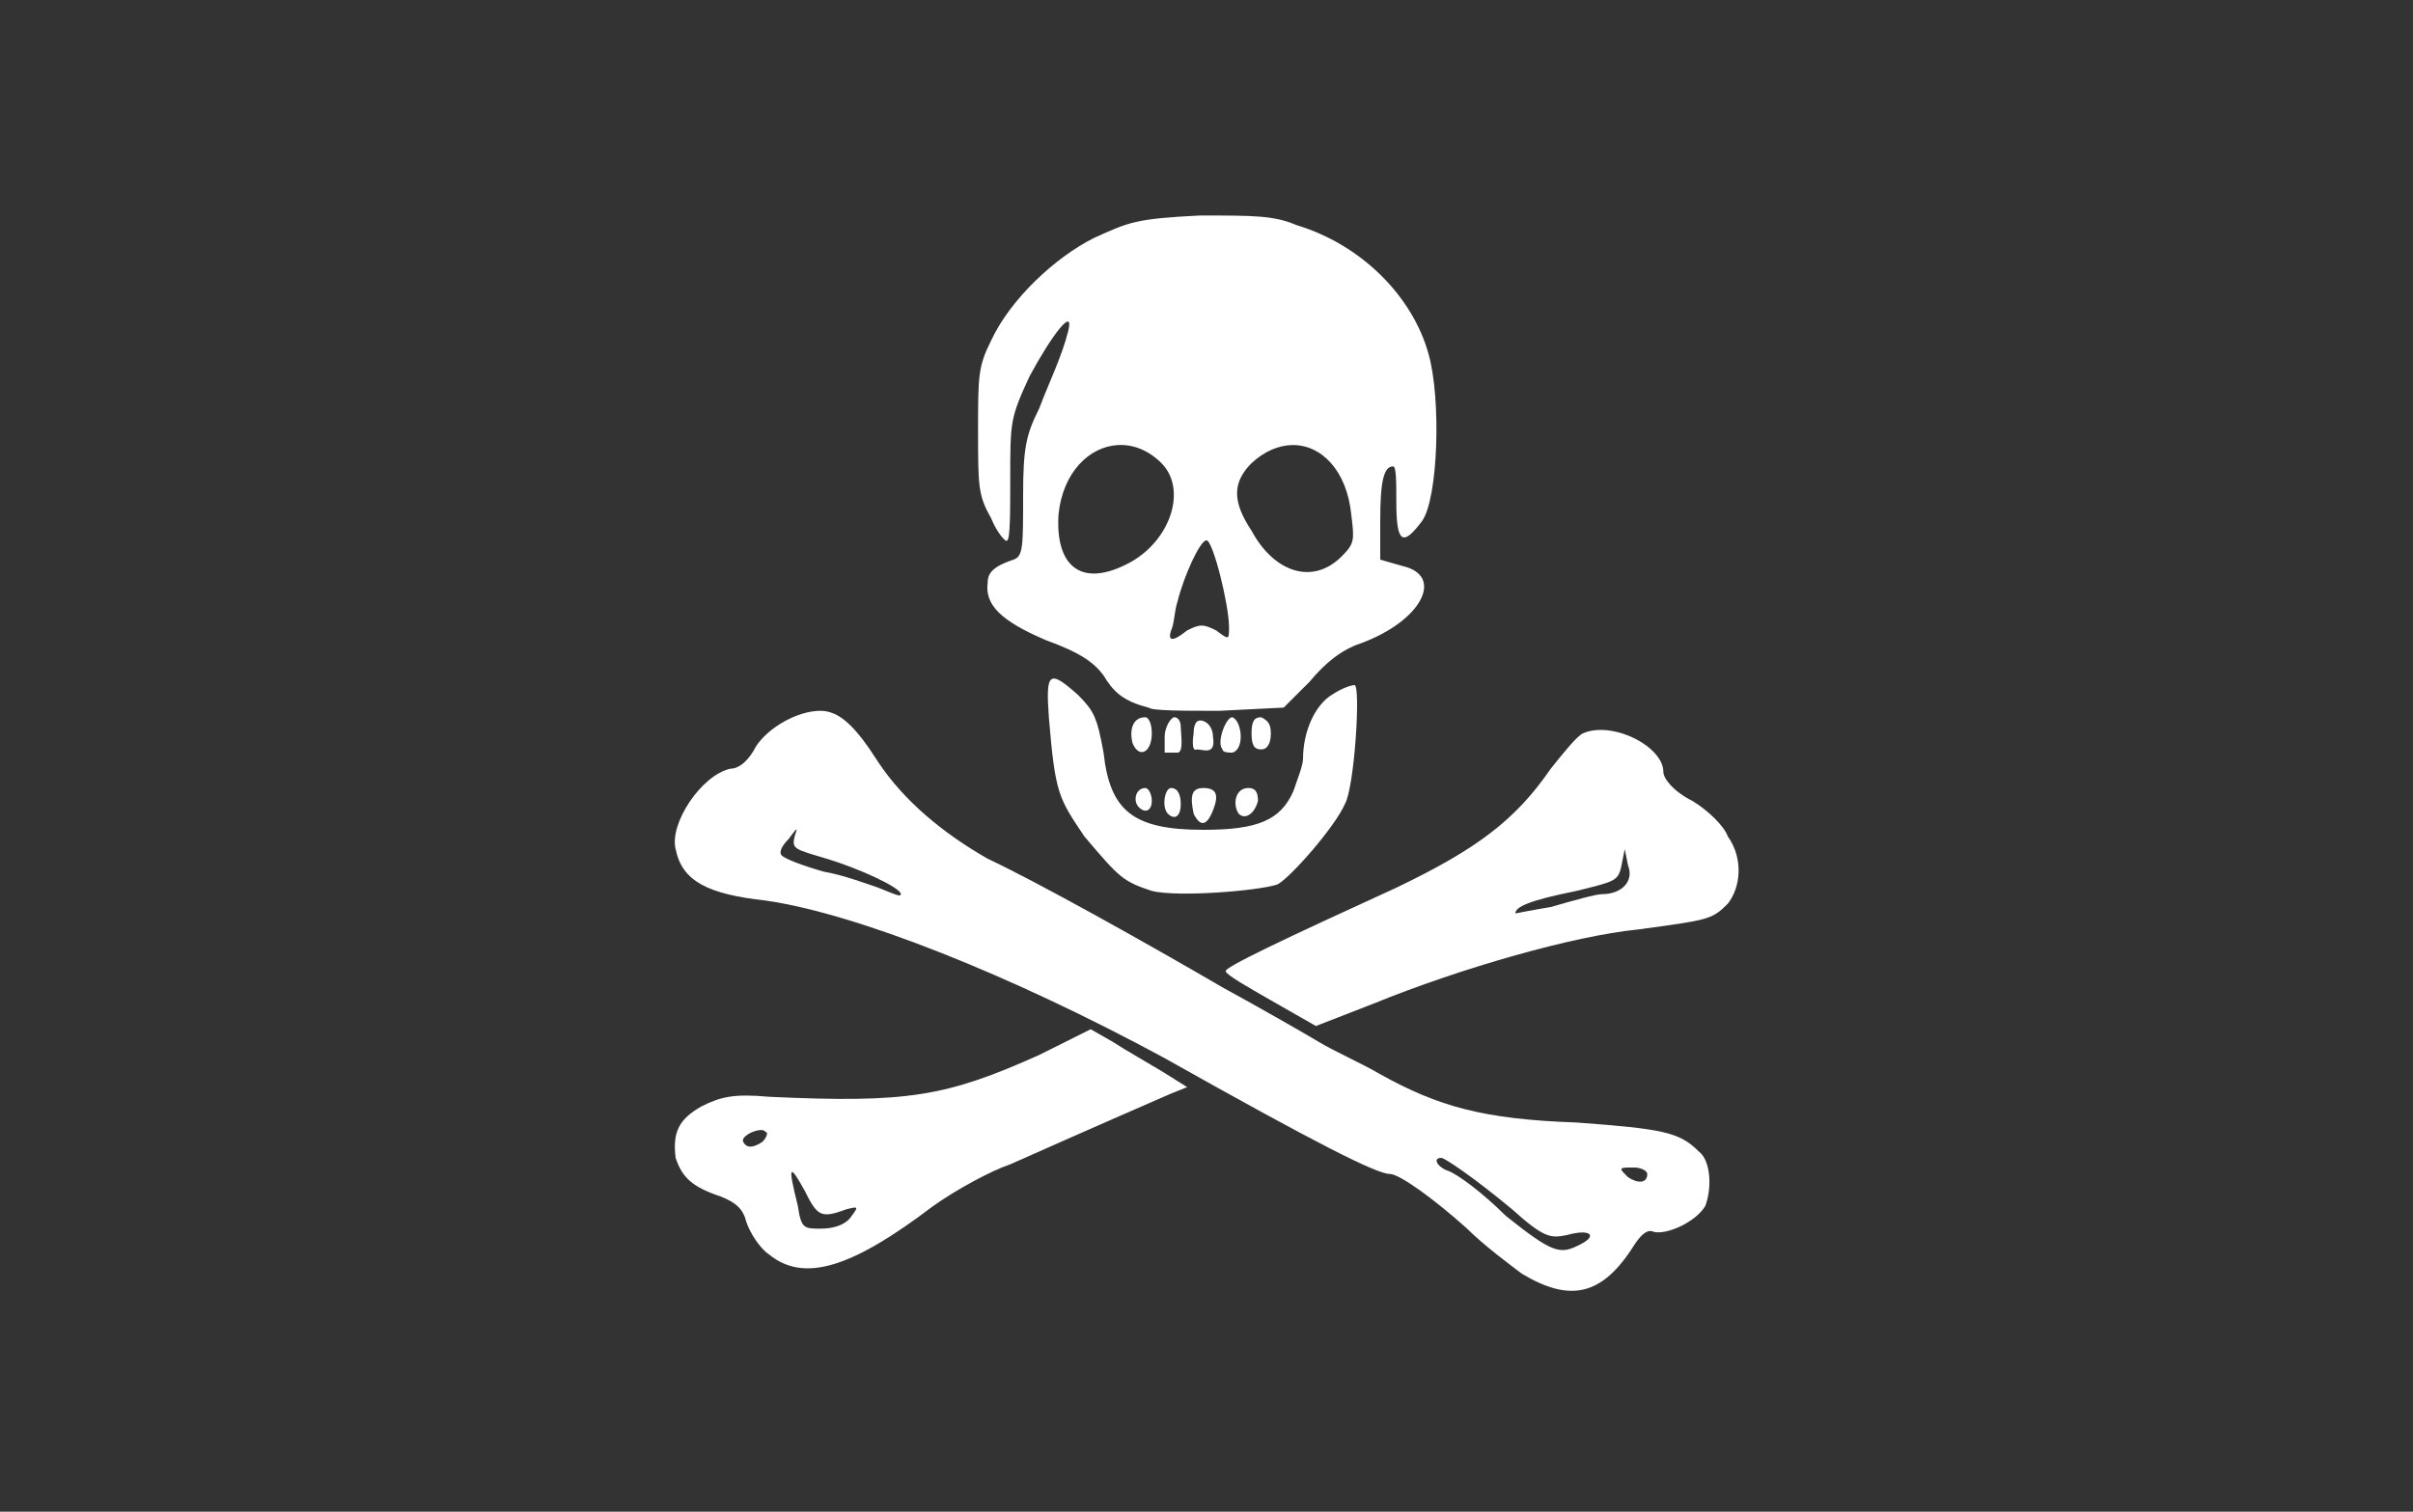 <?xml version="1.0" encoding="utf-8"?>
<!-- https://commons.wikimedia.org/wiki/File:Flag_of_Edward_England.svg -->
<svg version="1.0" baseProfile="Basic"
 xmlns="http://www.w3.org/2000/svg"
 viewBox="0 0 750 470">
	<rect x="0" y="0" width="750" height="470" fill="#333333" stroke="none"/>
	<g id="flag">
		<g id="symbol" fill="white" class="emblem-color">
			<g id="bones">
			  <path d="M 255 221 C 248 221 239 226 235 232 C 233 236 230 239 227 239 C 218 241 208 256 210 264 C 212 274 220 278 238 280 C 266 284 314 303 362 329 C 410 356 428 365 432 365 C 435 365 446 373 456 382 C 461 387 469 393 473 396 C 488 405 498 403 508 387 C 510 384 512 382 514 383 C 518 384 527 380 530 375 C 532 370 532 361 528 358 C 522 352 517 351 490 349 C 461 348 447 344 429 334 C 424 331 415 327 410 324 C 405 321 391 313 380 307 C 356 293 322 274 307 267 C 293 259 281 249 273 237 C 266 226 261 221 255 221 z M 247.5 257.875 C 247.75 257.75 247.5 258.5 247 260 C 246 264 247 264 257 267 C 267 270 280 276 280 278 C 280 279 278 278 273 276 C 270 275 262 272 256 271 C 249 269 244 267 243 266 C 242 265 243 263 245 261 C 246.5 259 247.25 258 247.5 257.875 z M 448 360 C 449 360 458 366 470 376 C 480 385 482 385 487 384 C 494 382 497 384 491 387 C 485 390 483 390 468 378 C 461 371 453 365 450 364 C 447 363 445 360 448 360 z M 506.344 363 C 506.816 362.994 507.375 363 508 363 C 510 363 512 364 512 365 C 512 368 509 368 506 366 C 503.375 363.375 503.035 363.041 506.344 363 z " />
			  <path d="M 339 320 L 323 328 C 294 341 282 343 239 341 C 228 340 224 341 218 344 C 211 348 209 352 210 360 C 212 366 215 369 224 372 C 229 374 231 376 232 380 C 233 383 236 388 239 390 C 250 399 265 394 290 375 C 297 370 308 364 314 362 C 323 358 341 350 364 340 L 369 338 L 361 333 C 356 330 349 326 346 324 L 339 320 z M 236.344 351.344 C 237.125 351.312 237.75 351.5 238 352 C 239 352 238 354 237 355 C 234 357 232 357 231 355 C 230.25 353.5 234 351.438 236.344 351.344 z M 246.156 364.406 C 246.597 364.217 247.812 366.062 250 370 C 254 378 255 379 263 376 C 267 375 267 375 264 379 C 262 381 259 382 255 382 C 250 382 249 382 248 375 C 246.312 368.25 245.589 364.65 246.156 364.406 z " />
			  <path d="M 497.656 226.938 C 495.628 226.923 493.688 227.25 492 228 C 490 229 486 234 482 239 C 471 255 459 264 434 276 C 399 292 380 301 381 302 C 381 303 388 307 395 311 L 409 319 L 427 312 C 454 301 489 291 509 289 C 531 286 532 286 537 281 C 541 276 542 267 537 260 C 536 257 531 252 526 249 C 520 246 517 242 517 240 C 517 233.5 506.445 227.001 497.656 226.938 z M 505 264 L 506 269 C 508 274 504 278 498 278 C 496 278 489 280 482 282 C 476 283 471 284 471 284 C 471 282 475 280 490 277 C 502 274 503 274 504 269 L 505 264 z " />
			</g>
			<g id="teeth">
				<path d="M 373,224 C 372,224 371,225 371,228 C 371,228 370,234 372,233 C 374,233 378,235 377,229 C 377,226 375,224 373,224 z " />
			  <path d="M 371,253 C 370,248 370,245 374,245 C 378,245 379,247 377,252 C 375,257 373,257 371,253 z " />
				<path d="M 365,223 C 364,223 362,226 362,229 C 362,230 362,233 362,234 C 363,234 365,234 366,234 C 368,234 367,228 367,226 C 367,224 366,223 365,223 C 365,223 365,223 365,223 z " />
			  <path d="M 363,253 C 361,251 362,245 364,245 C 366,245 367,247 367,250 C 367,254 365,255 363,253 z " />
			  <path d="M 385,253 C 383,250 384,245 388,245 C 390,245 391,246 391,249 C 390,253 387,255 385,253 z " />
			  <path d="M 354,251 C 352,249 353,245 356,245 C 357,245 358,247 358,249 C 358,252 356,253 354,251 z " />
			  <path d="M 380,233 C 378,231 381,223 383,223 C 386,224 387,233 383,234 C 382,234 380,234 380,233 z " />
			  <path d="M 352,231 C 351,227 352,223 356,223 C 357,223 358,225 358,228 C 358,234 354,236 352,231 z " />
				<path d="M 389,228 C 389,224 390,223 392,223 C 394,224 395,225 395,228 C 395,231 394,233 392,233 C 390,233 389,232 389,228 z " />
			</g>
			<g id="skull">
				<path d="M 358,277 C 349,274 348,273 337,260 C 329,248 328,247 326,223 C 325,209 326,208 335,216 C 340,221 341,223 343,234 C 345,252 352,258 374,258 C 391,258 398,255 402,246 C 403,243 405,238 405,236 C 405,227 409,219 414,216 C 417,214 420,213 421,213 C 423,213 421,245 418,250 C 415,257 401,273 397,275 C 391,277 366,279 358,277 z " />
				<path d="M 373 67 C 353 68 351 69 340 74 C 328 80 314 93 308 106 C 304 114 304 117 304 134 C 304 151 304 154 308 161 C 310 166 313 169 313 168 C 314 168 314 159 314 149 C 314 131 314 130 320 117 C 327 104 334 95 332 103 C 330 111 326 119 323 127 C 319 135 318 139 318 154 C 318 170 318 173 315 174 C 309 176 307 178 307 181 C 306 188 311 193 325 199 C 336 203 340 206 343 210 C 346 215 349 218 357 220 C 358 221 368 221 379 221 L 399 220 L 407 212 C 412 206 417 202 423 200 C 442 193 449 179 436 176 L 429 174 L 429 162 C 429 150 430 145 433 145 C 434 145 434 150 434 156 C 434 169 436 170 442 162 C 447 155 448 124 444 110 C 439 92 423 76 403 70 C 396 67 390 67 373 67 z M 347.406 138.375 C 352.056 138.098 356.875 139.875 361 144 C 369 152 364 168 351 175 C 336 183 328 176 329 160 C 330.312 146.875 338.53 138.903 347.406 138.375 z M 401.562 138.375 C 410.648 138.182 418.625 146.25 420 160 C 421 168 421 169 417 173 C 408 182 396 178 389 165 C 383 156 383 150 389 144 C 393.062 140.25 397.433 138.463 401.562 138.375 z M 375 168 C 377 168 382 188 382 195 C 382 199 382 199 378 196 C 374 194 373 194 369 196 C 364 200 363 199 364 196 C 365 194 365 190 366 187 C 368 179 373 168 375 168 z " />
			</g>
		</g>
	</g>
</svg>
